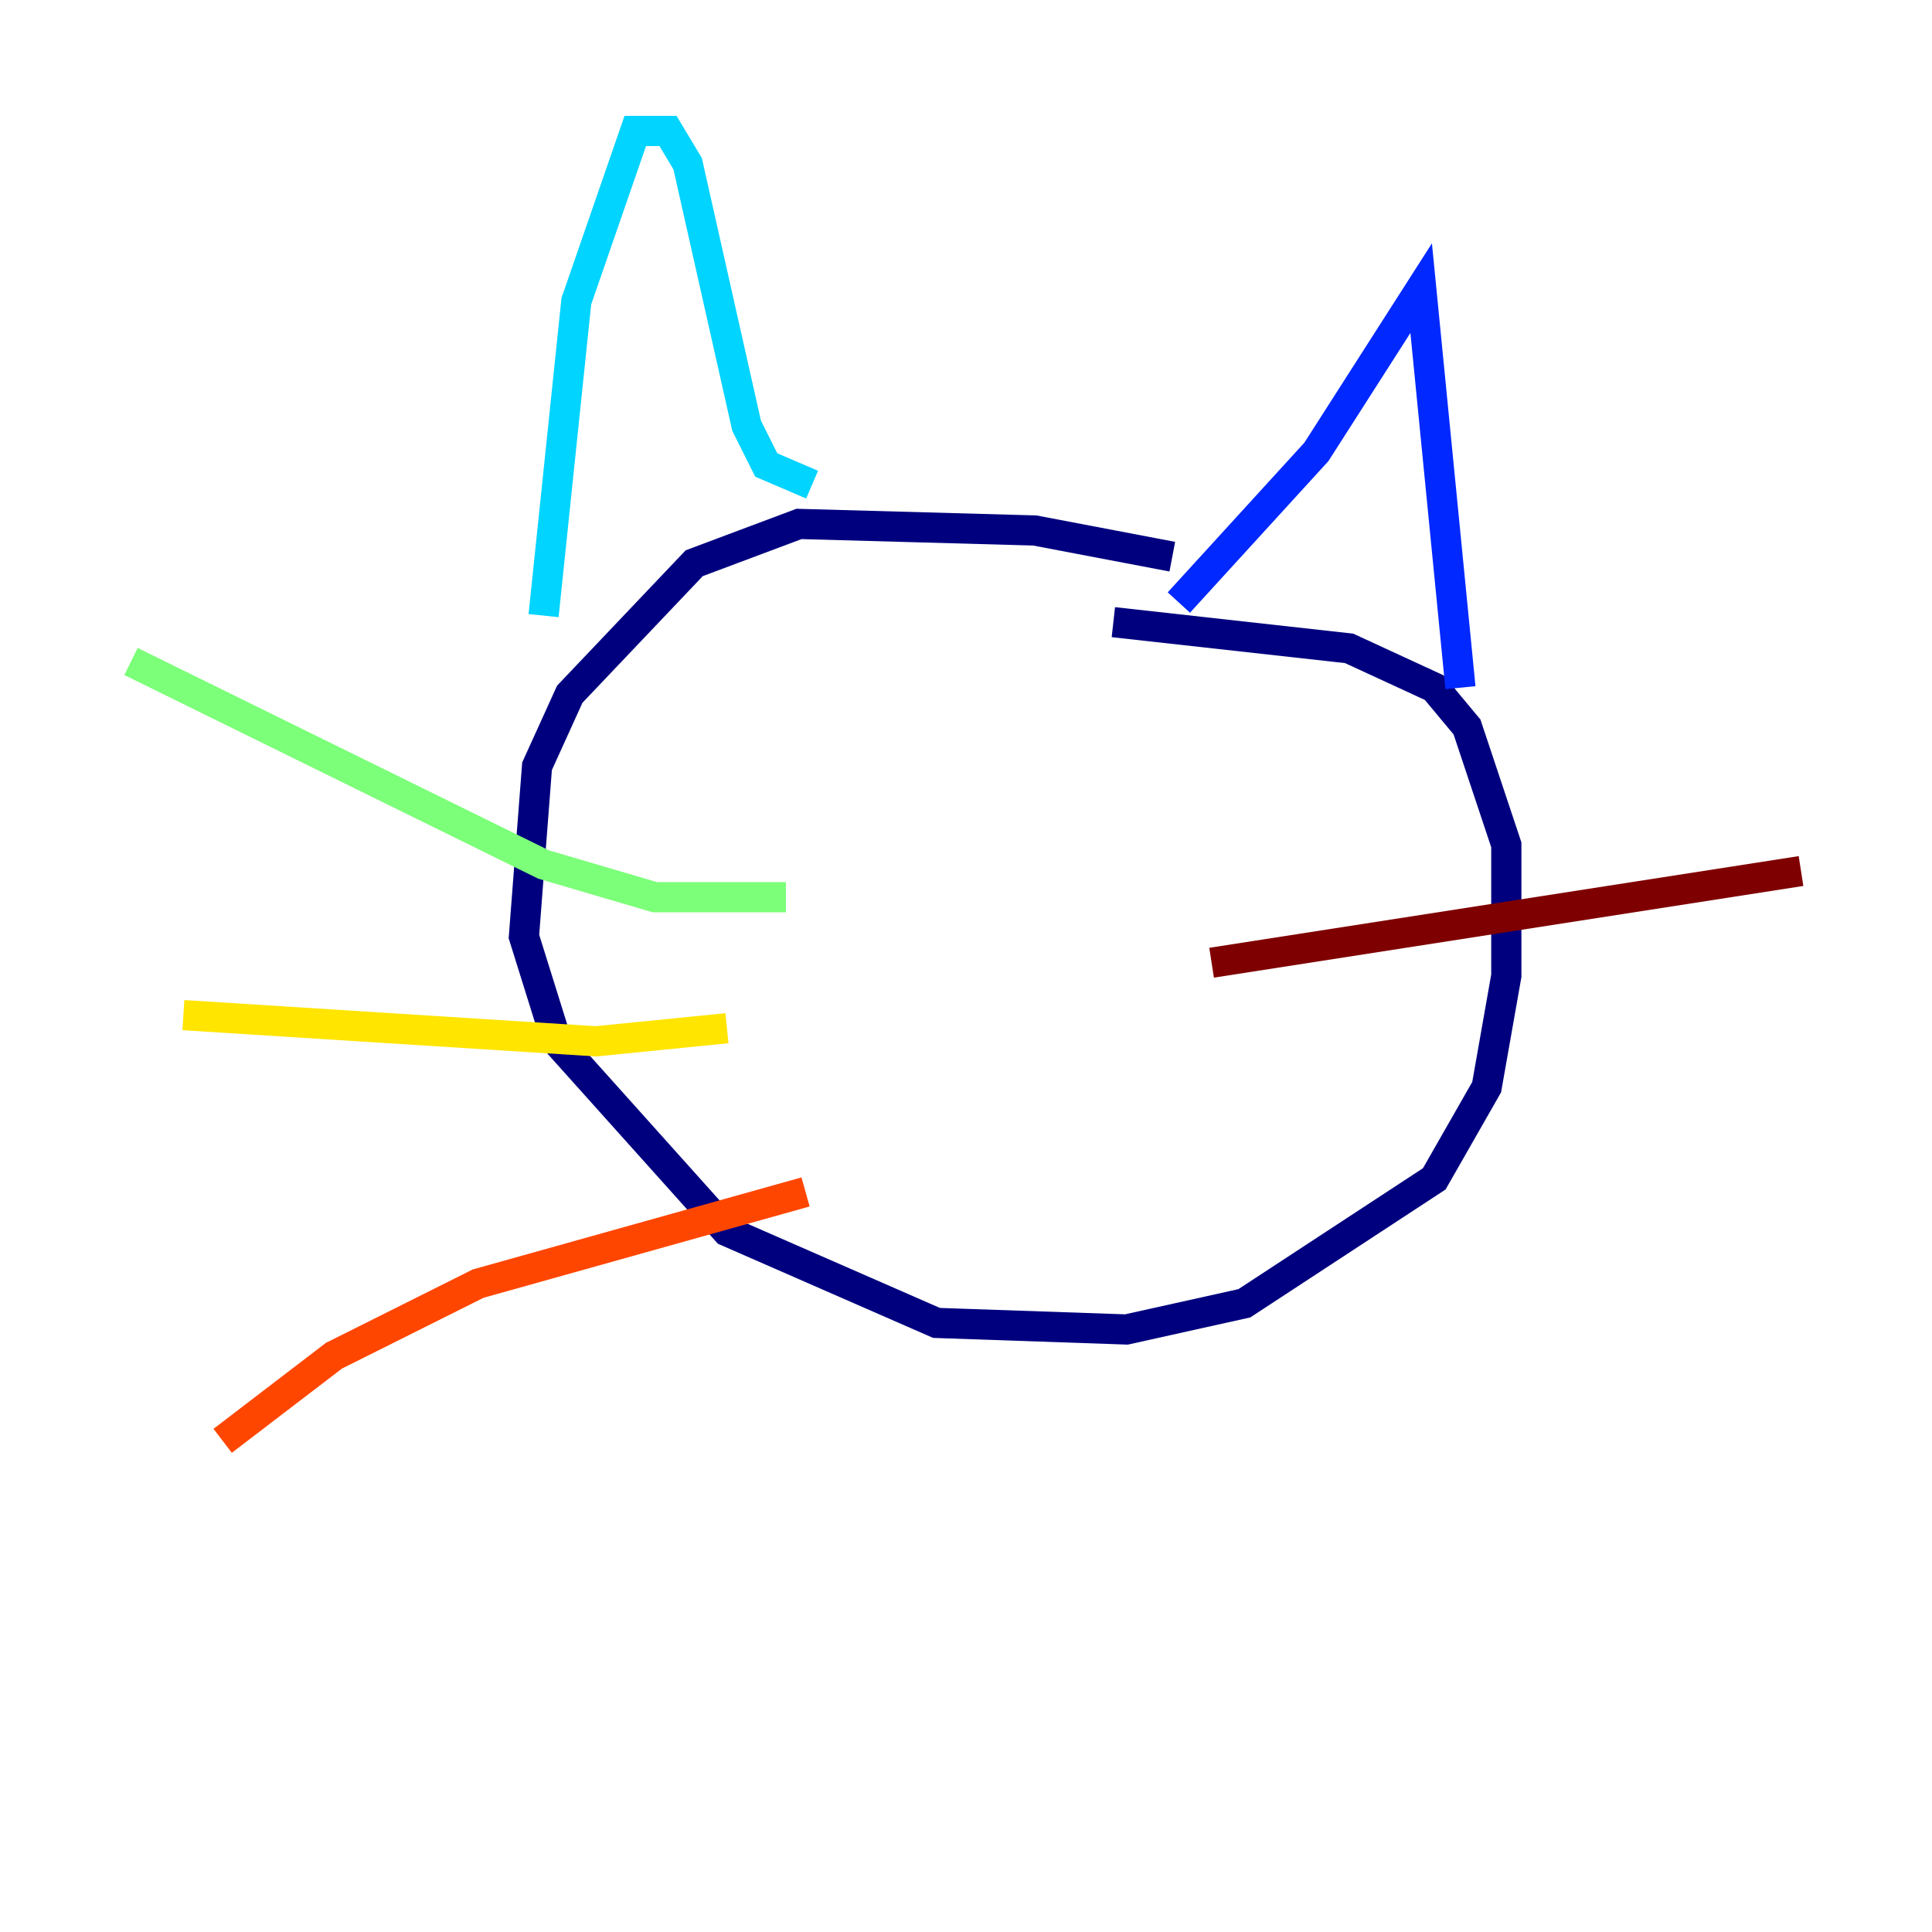 <?xml version="1.0" encoding="utf-8" ?>
<svg baseProfile="tiny" height="128" version="1.2" viewBox="0,0,128,128" width="128" xmlns="http://www.w3.org/2000/svg" xmlns:ev="http://www.w3.org/2001/xml-events" xmlns:xlink="http://www.w3.org/1999/xlink"><defs /><polyline fill="none" points="77.668,36.881 68.556,35.146 52.936,34.712 45.993,37.315 37.749,45.993 35.58,50.766 34.712,62.047 36.881,68.99 48.163,81.573 62.047,87.647 74.63,88.081 82.441,86.346 95.024,78.102 98.495,72.027 99.797,64.651 99.797,55.973 97.193,48.163 95.024,45.559 89.383,42.956 73.763,41.22" stroke="#00007f" stroke-width="2" /><polyline fill="none" points="78.102,39.919 87.214,29.939 94.156,19.091 96.759,45.559" stroke="#0028ff" stroke-width="2" /><polyline fill="none" points="53.803,32.108 50.766,30.807 49.464,28.203 45.559,10.848 44.258,8.678 42.088,8.678 38.183,19.959 36.014,40.786" stroke="#00d4ff" stroke-width="2" /><polyline fill="none" points="52.068,59.444 43.39,59.444 36.014,57.275 8.678,43.824" stroke="#7cff79" stroke-width="2" /><polyline fill="none" points="48.163,68.122 39.485,68.99 12.149,67.254" stroke="#ffe500" stroke-width="2" /><polyline fill="none" points="53.37,78.969 31.675,85.044 22.129,89.817 14.752,95.458" stroke="#ff4600" stroke-width="2" /><polyline fill="none" points="80.271,63.783 119.322,57.709" stroke="#7f0000" stroke-width="2" /></svg>